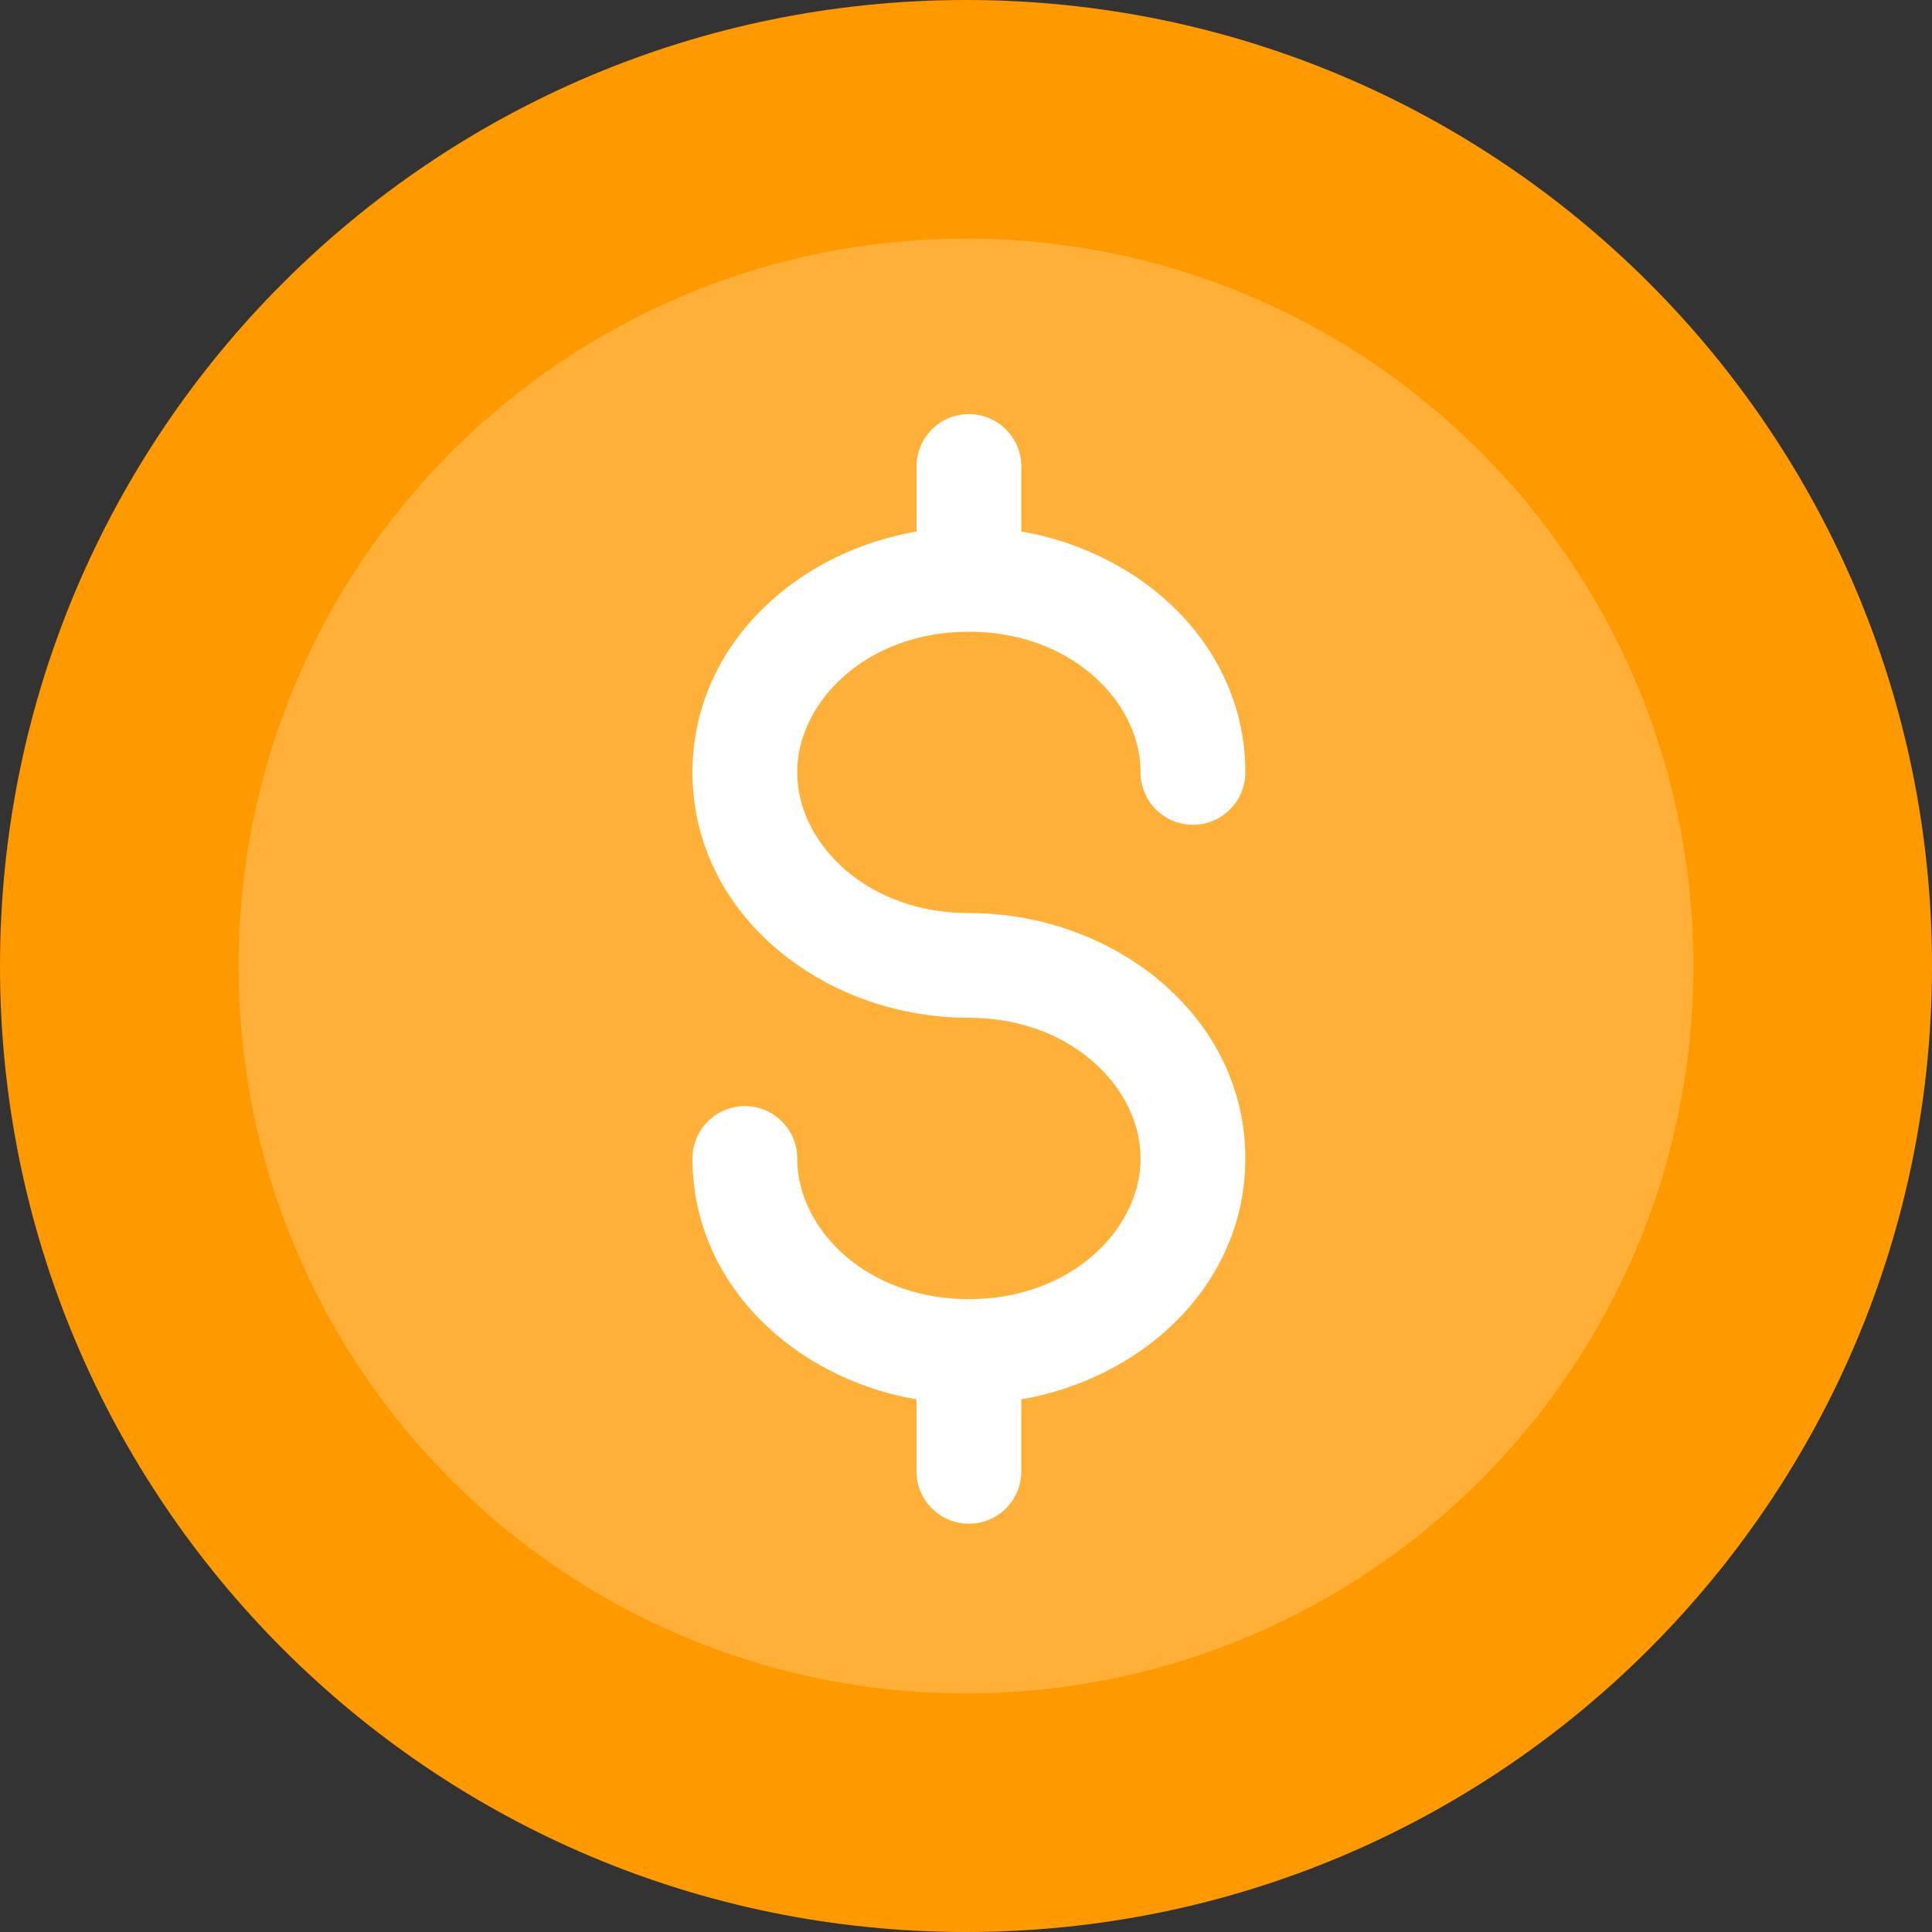 <svg width="40" height="40" fill="none" xmlns="http://www.w3.org/2000/svg"><rect width="100%" height="100%" fill="#333333" stroke="none"/><g clip-path="url(#clip0_45_2944)"><path d="M20 40c11.046 0 20-8.954 20-20S31.046 0 20 0 0 8.954 0 20s8.954 20 20 20z" fill="#F90"/><path d="M20 35.06c8.317 0 15.06-6.743 15.06-15.06 0-8.318-6.743-15.06-15.06-15.06-8.318 0-15.06 6.742-15.06 15.06 0 8.317 6.742 15.06 15.06 15.06z" fill="#FFB039"/><path fill-rule="evenodd" clip-rule="evenodd" d="M20.06 8.574a1.085 1.085 0 011.085 1.085v1.345c2.543.44 4.638 2.397 4.638 4.988a1.084 1.084 0 11-2.169 0c0-1.462-1.434-2.912-3.554-2.912s-3.554 1.45-3.554 2.912 1.434 2.912 3.554 2.912c3.004 0 5.723 2.129 5.723 5.08 0 2.592-2.095 4.549-4.638 4.988v1.49a1.084 1.084 0 01-2.17 0v-1.49c-2.543-.44-4.638-2.396-4.638-4.987a1.084 1.084 0 012.169 0c0 1.462 1.434 2.912 3.554 2.912s3.554-1.45 3.554-2.912-1.434-2.912-3.554-2.912c-3.003 0-5.723-2.129-5.723-5.08 0-2.592 2.096-4.549 4.639-4.988V9.659a1.084 1.084 0 011.084-1.085z" fill="#fff"/></g><defs><clipPath id="clip0_45_2944"><path fill="#fff" d="M0 0h40v40H0z"/></clipPath></defs></svg>